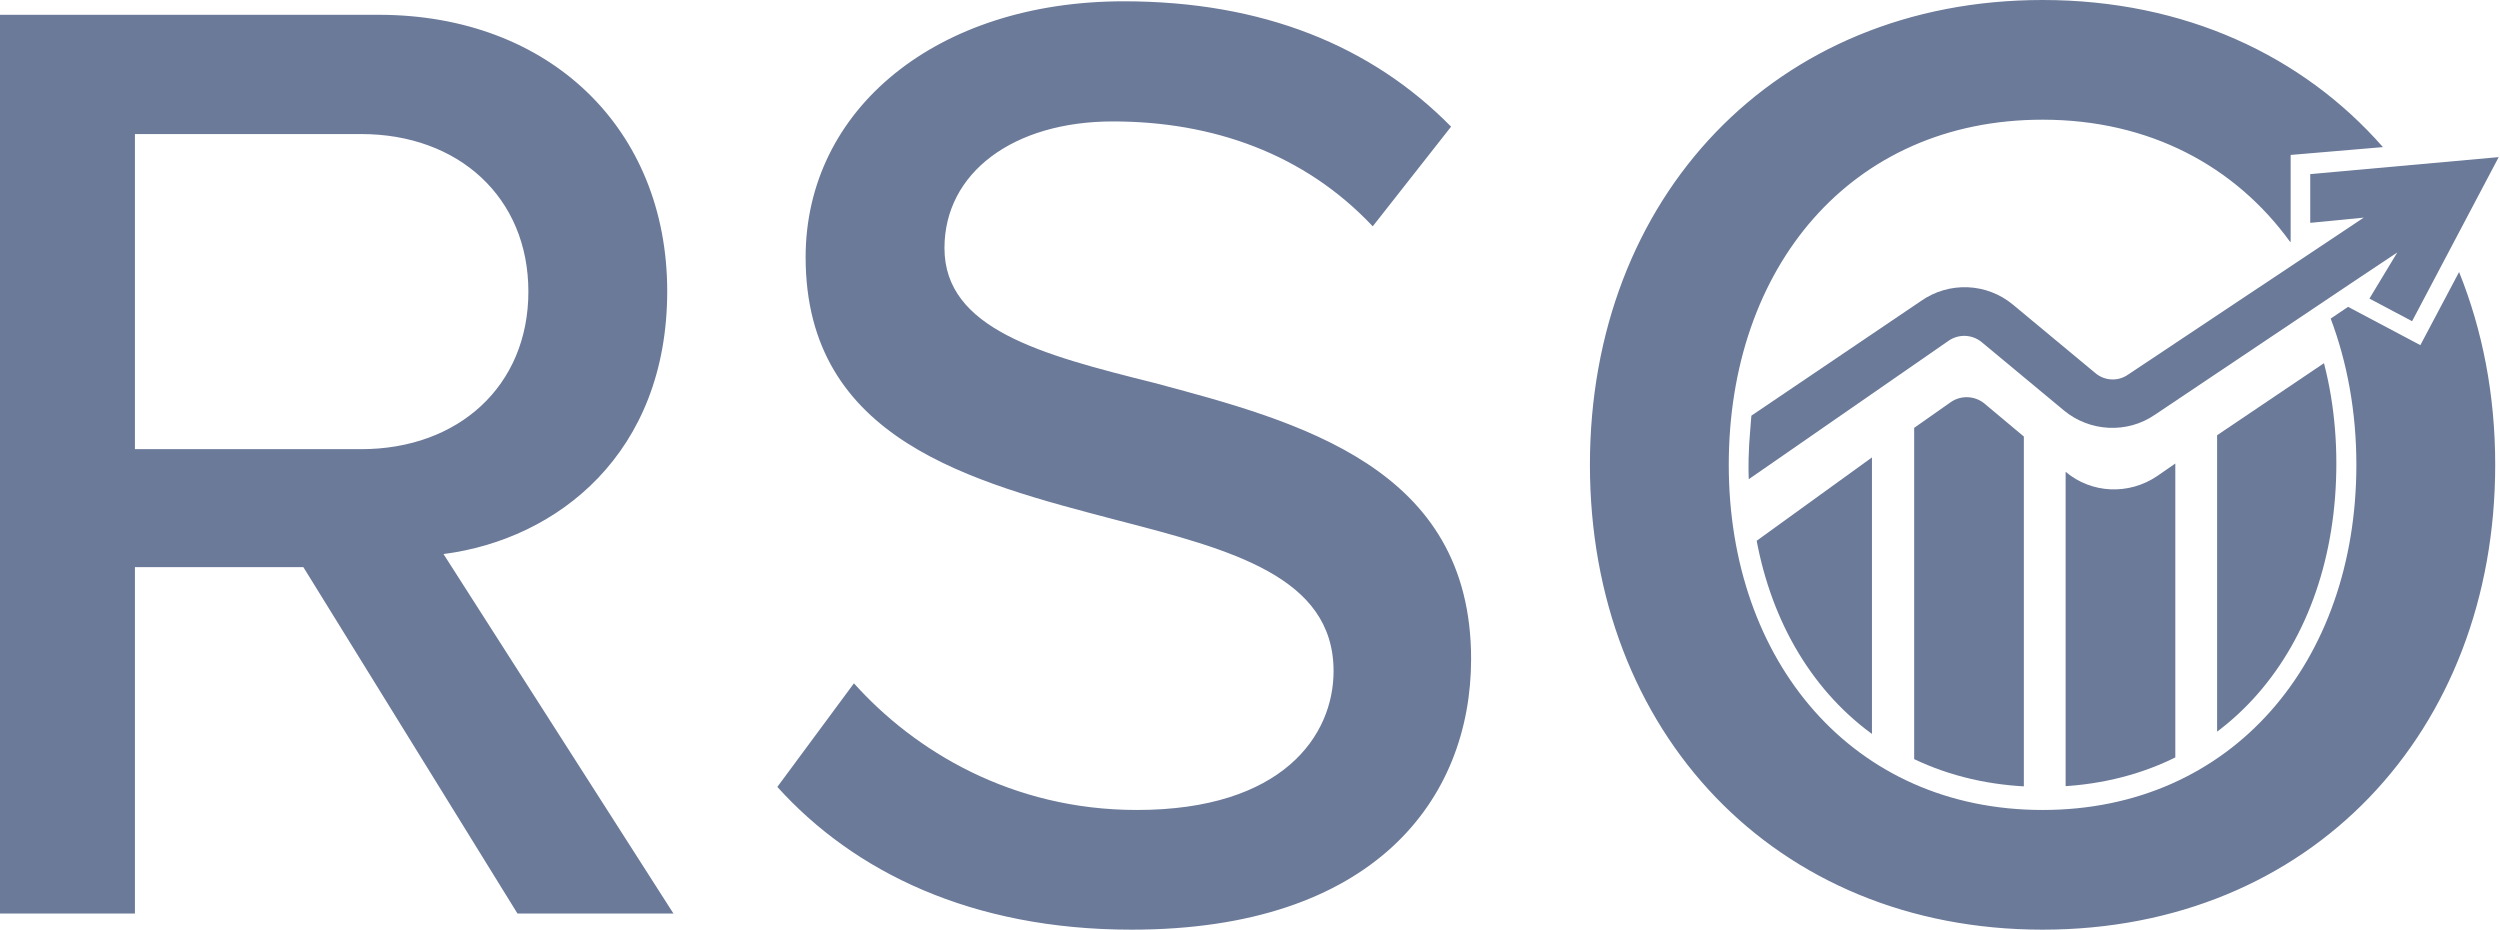 <?xml version="1.0" encoding="UTF-8"?><svg id="Layer_2" xmlns="http://www.w3.org/2000/svg" xmlns:xlink="http://www.w3.org/1999/xlink" viewBox="0 0 574.4 213.7"><defs><style>.cls-1{clip-path:url(#clippath-2);}.cls-2{fill:#6b7a99;}.cls-3{clip-path:url(#clippath-1);}.cls-4{clip-path:url(#clippath-4);}.cls-5{clip-path:url(#clippath);}.cls-6{fill:none;}.cls-7{clip-path:url(#clippath-3);}.cls-8{clip-path:url(#clippath-5);}</style><clipPath id="clippath"><path class="cls-6" d="M402,106.5c0,42.4,26,74.3,67.4,74.3s67.4-31.9,67.4-74.3-26.6-74.3-67.4-74.3c-41.4,0-67.4,31.6-67.4,74.3"/></clipPath><clipPath id="clippath-1"><path class="cls-6" d="M402,106.5c0,42.4,26,74.3,67.4,74.3s67.4-31.9,67.4-74.3-26.6-74.3-67.4-74.3c-41.4,0-67.4,31.6-67.4,74.3"/></clipPath><clipPath id="clippath-2"><path class="cls-6" d="M402,106.5c0,42.4,26,74.3,67.4,74.3s67.4-31.9,67.4-74.3-26.6-74.3-67.4-74.3c-41.4,0-67.4,31.6-67.4,74.3"/></clipPath><clipPath id="clippath-3"><path class="cls-6" d="M402,106.5c0,42.4,26,74.3,67.4,74.3s67.4-31.9,67.4-74.3-26.6-74.3-67.4-74.3c-41.4,0-67.4,31.6-67.4,74.3"/></clipPath><clipPath id="clippath-4"><rect class="cls-6" y=".1" width="574.4" height="213.6"/></clipPath><clipPath id="clippath-5"><rect class="cls-6" y=".1" width="574.4" height="213.6"/></clipPath></defs><g id="Layer_1-2"><g><g class="cls-5"><polygon class="cls-2" points="509.4 193.5 540.7 189.5 540.7 78.9 509.4 100 509.4 193.5"/></g><g class="cls-3"><path class="cls-2" d="M474.6,108.4h0v85.1h25.2V106.5l-4.2,2.9c-6.5,4.4-15.1,4-21-1"/></g><g class="cls-1"><path class="cls-2" d="M448.2,92.4l-8.4,5.9v95.2h25.2V100.3l-9.2-7.7c-2.2-1.7-5.3-1.8-7.6-.2"/></g><g class="cls-7"><polygon class="cls-2" points="403.4 195 430.1 193.5 430.1 105.1 403.4 124.4 403.4 195"/></g></g><g><g class="cls-4"><path class="cls-2" d="M83,103.2H31V30.8h52c22.3,0,38.4,14.5,38.4,36.2s-16.1,36.2-38.4,36.2m71.8,106.8l-52.9-82.7c26.3-3.4,51.4-23.2,51.4-60.4S126.4,3.4,87,3.4H0V209.9H31v-79.6h38.7l49.2,79.6h35.9v.1ZM217,57c0-17.3,15.8-29.1,38.7-29.1s44,7.4,59.7,24.1l18-22.9C315.1,10.5,290.1,.3,258.2,.3c-43,0-73.1,24.8-73.1,58.8,0,42.1,38.4,51.7,71.5,60.4,26.3,6.8,49.8,13,49.8,34.7,0,14.9-11.8,31.9-45.2,31.9-28.8,0-51.1-13.6-65-29.1l-17.6,23.8c17.6,19.5,44.6,32.8,81.4,32.8,55.7,0,78-30,78-62.2,0-44-39.3-54.5-73.1-63.5-25.6-6.4-47.9-12.3-47.9-30.9m330.5-23.2C529.1,12.8,501.9,0,469.3,0c-61.6,0-104,45.5-104,106.8s42.4,106.8,104,106.8,104-45.5,104-106.8c0-16-2.9-30.9-8.3-44.3l-8.9,16.8-16.6-8.8-4,2.7c3.8,10.1,5.9,21.4,5.9,33.6,0,45.2-28.5,79.3-72.1,79.3s-72.1-34.1-72.1-79.3,27.9-79.3,72.1-79.3c24.6,0,44.3,10.7,56.9,28.1l.1-.1v-19.9l21.2-1.8Z"/></g><g class="cls-8"><path class="cls-2" d="M530.8,40v11.2l12.3-1.2-54.2,36.1c-2.3,1.6-5.4,1.4-7.5-.4l-18.9-15.7c-6-5-14.7-5.4-21.2-.8l-38.9,26.3s-.2,2.2-.5,6.4c-.3,5.1-.1,8.2-.1,8.2l45.9-31.8c2.3-1.6,5.4-1.5,7.6,.3l18.9,15.7c5.9,4.9,14.5,5.4,20.9,1l47-31.5h0l8.7-5.8-6.4,10.6,9.8,5.2,19.9-37.7-43.3,3.9Z"/></g></g></g></svg>